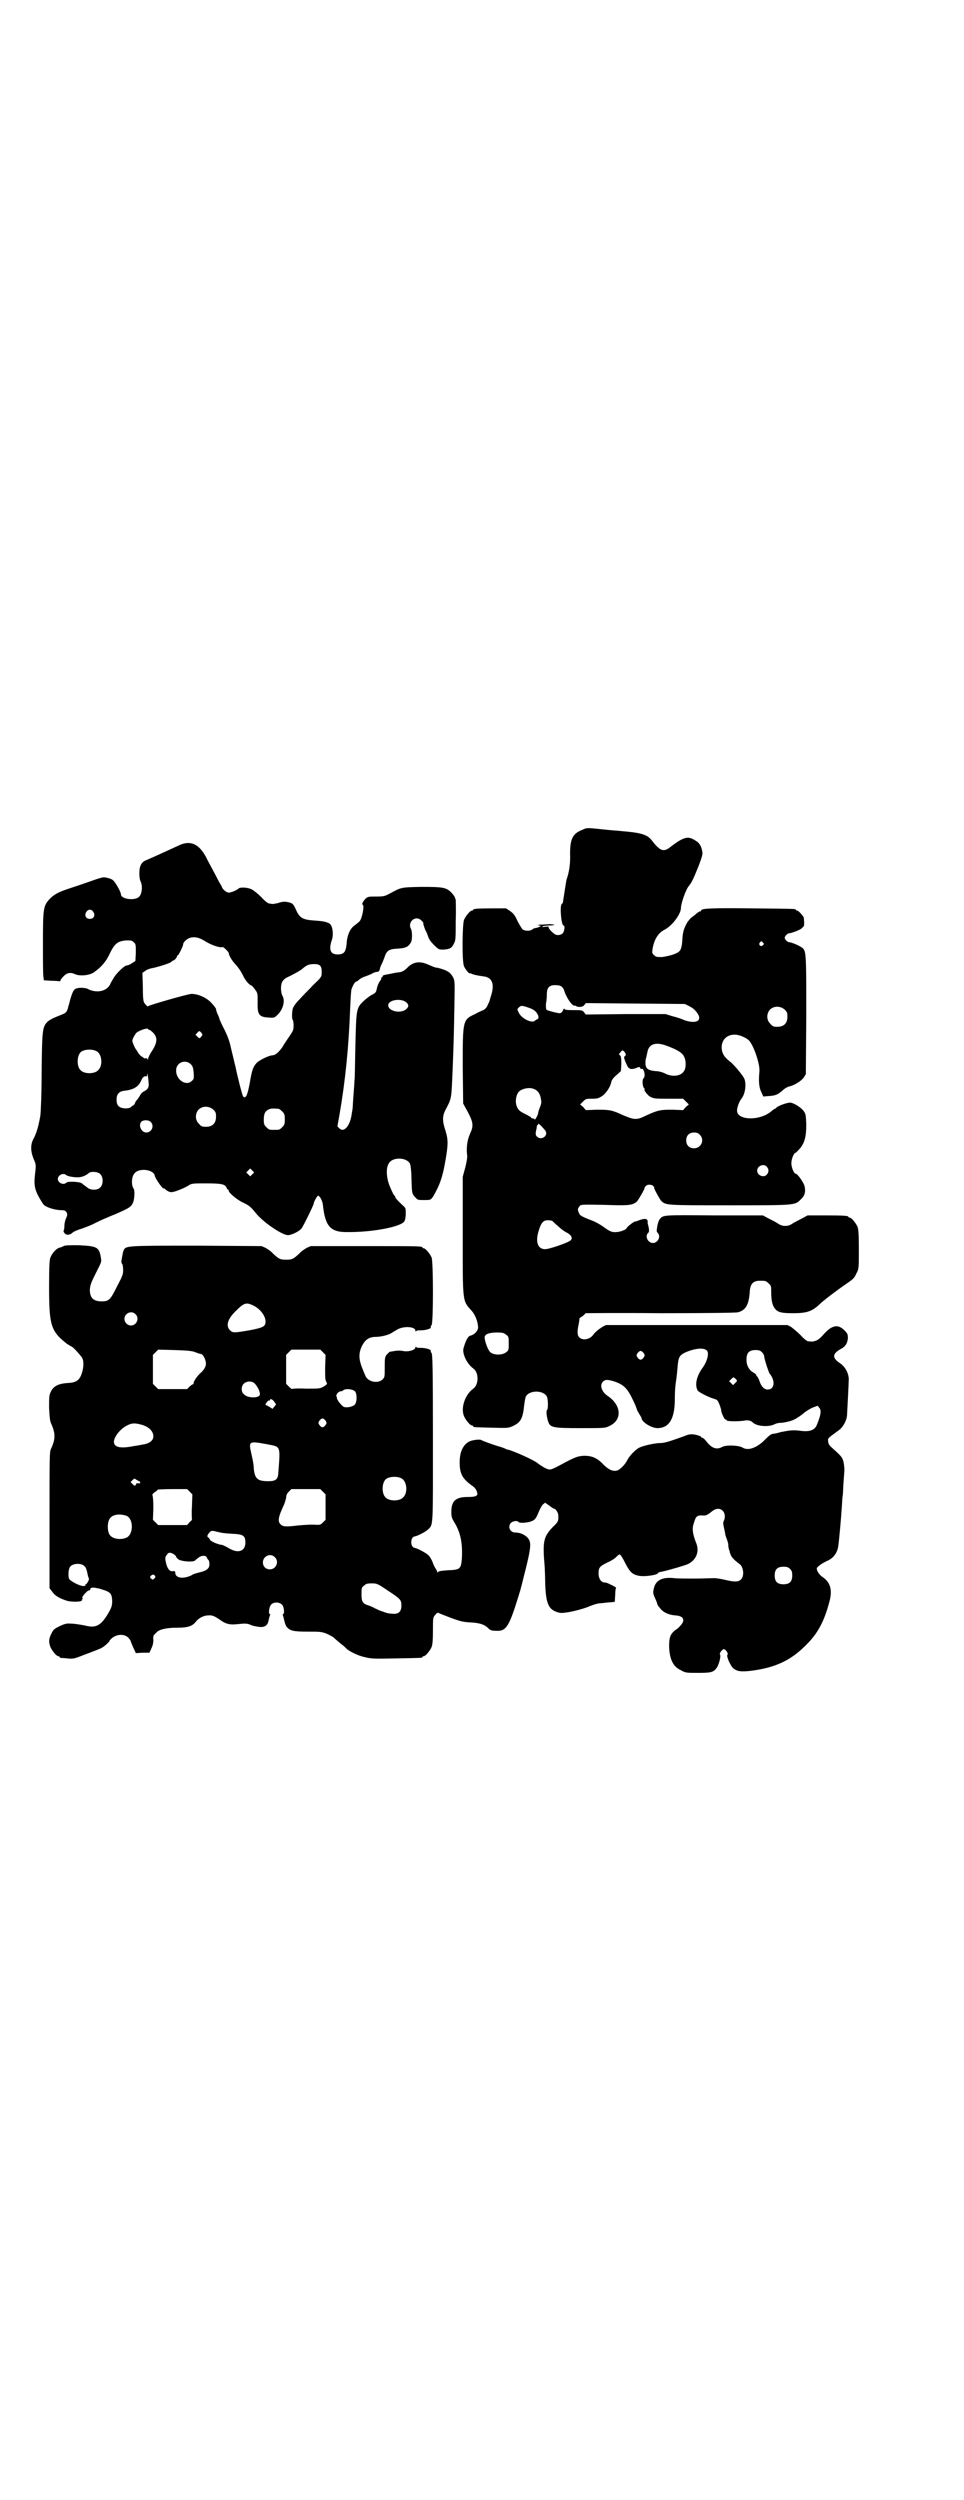 <?xml version="1.0" standalone="no"?>
<!DOCTYPE svg PUBLIC "-//W3C//DTD SVG 20010904//EN"
 "http://www.w3.org/TR/2001/REC-SVG-20010904/DTD/svg10.dtd">
<svg version="1.0" xmlns="http://www.w3.org/2000/svg"
 width="1100pt" height="2850pt" viewBox="0 0 1100 2850"
 preserveAspectRatio="xMidYMid meet">
<g transform="translate(0,2850) scale(0.5,-0.5)"
fill="#000000" stroke="none">
<path d="M1329 3808 c-22 -8 -28 -21 -28 -54 1 -22 -2 -43 -8 -59 -1 -4 -7
-43 -8 -50 0 -2 -1 -5 -3 -6 -5 -4 -1 -49 4 -49 4 0 2 -14 -2 -18 -5 -5 -15
-5 -19 -1 -7 5 -13 12 -13 15 0 2 -2 2 -8 1 -6 -1 -8 0 -6 1 2 1 9 2 16 2 7 0
12 1 11 2 -2 0 -6 1 -10 1 -5 0 -13 -1 -19 -1 -8 0 -10 -1 -6 -2 l5 -1 -6 -3
c-3 -1 -6 -2 -8 -2 -1 0 -4 -1 -6 -3 -5 -4 -17 -4 -22 0 -2 1 -7 10 -12 19 -6
14 -10 18 -17 23 l-9 6 -32 0 c-33 0 -43 -1 -43 -3 0 -1 -1 -2 -3 -2 -4 0 -14
-12 -18 -21 -4 -10 -5 -96 0 -106 2 -6 13 -19 13 -16 0 1 2 0 4 -1 4 -2 12 -4
27 -6 20 -2 26 -17 18 -43 -2 -6 -3 -10 -3 -10 0 0 -1 -5 -4 -10 -3 -8 -6 -11
-11 -14 -3 -1 -12 -5 -19 -9 -28 -13 -28 -14 -28 -119 l1 -85 11 -20 c12 -23
13 -31 5 -48 -7 -16 -9 -32 -7 -50 1 -3 -1 -15 -4 -27 l-6 -22 0 -133 c0 -154
-1 -149 20 -172 8 -9 14 -23 15 -37 1 -8 -8 -18 -17 -20 -6 -1 -11 -11 -16
-28 -4 -12 7 -36 22 -47 13 -9 13 -37 0 -46 -19 -14 -29 -44 -21 -63 4 -9 14
-21 18 -21 2 0 3 -1 3 -2 0 -2 1 -2 42 -3 37 -1 38 -1 49 4 17 8 22 17 25 45
1 10 3 20 4 22 8 15 40 15 48 0 3 -6 3 -27 1 -30 -3 -2 -2 -12 1 -24 5 -17 8
-18 76 -18 54 0 55 0 65 5 30 14 27 48 -5 69 -13 9 -18 24 -10 32 5 5 10 5 24
1 22 -7 31 -15 43 -40 8 -16 9 -20 11 -26 0 -1 3 -5 5 -9 3 -5 5 -8 5 -9 0 -9
23 -23 36 -23 27 0 40 21 40 66 0 14 1 30 2 36 1 6 3 21 4 34 2 26 4 30 19 37
21 9 41 11 48 4 6 -6 1 -25 -10 -40 -13 -18 -18 -38 -11 -51 2 -4 26 -16 37
-19 3 -1 7 -2 8 -4 3 -2 9 -20 9 -23 -1 -2 7 -20 9 -20 2 0 3 -1 3 -2 1 -3 26
-3 40 -1 10 2 16 0 21 -5 9 -8 36 -10 49 -3 4 2 9 3 13 3 3 0 10 1 14 2 4 1 9
2 11 3 7 2 17 8 28 17 6 5 16 11 21 13 l11 4 4 -5 c5 -6 3 -17 -6 -39 -5 -12
-17 -16 -38 -13 -16 2 -24 1 -44 -3 -7 -2 -15 -4 -18 -4 -5 -1 -7 -2 -23 -18
-17 -15 -35 -21 -47 -13 -9 5 -38 6 -46 1 -13 -7 -24 -3 -37 14 -3 4 -7 7 -8
7 -2 0 -3 1 -3 2 0 2 -14 6 -22 6 -3 0 -9 -1 -13 -3 -36 -13 -48 -17 -58 -17
-12 0 -40 -6 -49 -11 -9 -5 -21 -18 -26 -27 -5 -11 -18 -24 -25 -25 -9 -2 -19
3 -30 14 -14 15 -26 20 -44 20 -15 -1 -19 -2 -56 -22 -23 -12 -22 -11 -35 -5
-6 4 -13 8 -15 10 -8 7 -55 28 -68 31 -1 0 -3 1 -4 1 -1 1 -6 3 -12 5 -15 4
-42 14 -45 16 -3 2 -21 0 -28 -4 -13 -7 -21 -23 -21 -47 0 -26 6 -37 28 -53 5
-3 10 -9 11 -13 4 -10 0 -13 -21 -13 -27 0 -37 -9 -37 -34 0 -11 1 -14 7 -24
14 -23 19 -47 17 -83 -2 -23 -4 -25 -31 -26 -15 -1 -22 -2 -23 -4 -2 -2 -2 -2
-2 0 0 1 -2 5 -4 8 -2 3 -5 9 -7 15 -2 5 -6 12 -9 15 -5 5 -25 16 -32 17 -10
2 -10 24 0 26 7 1 26 11 31 16 12 12 11 3 11 209 0 160 -1 190 -3 193 -2 2 -2
4 -2 5 2 3 -12 7 -22 7 -5 0 -11 0 -11 2 -1 1 -2 1 -2 -1 0 -6 -17 -11 -29 -8
-6 1 -12 1 -18 0 -6 -1 -11 -2 -12 -2 -1 -1 -4 -4 -7 -7 -4 -6 -4 -9 -4 -29 0
-21 0 -22 -5 -27 -10 -10 -33 -6 -39 8 -1 3 -4 9 -5 12 -9 21 -11 34 -6 49 7
19 17 28 34 28 12 0 28 4 35 8 3 2 10 6 15 9 14 8 41 7 41 -3 0 -2 1 -2 2 -1
0 2 6 2 11 2 10 0 24 4 22 7 0 1 0 3 2 5 4 6 4 143 0 154 -4 9 -14 21 -18 21
-2 0 -3 1 -3 2 0 3 -13 3 -133 3 l-122 0 -9 -4 c-5 -3 -13 -8 -17 -13 -14 -13
-17 -14 -30 -14 -13 0 -16 1 -30 14 -4 5 -12 10 -17 13 l-9 4 -148 1 c-162 0
-162 0 -167 -11 -2 -5 -2 -8 -5 -24 0 -2 0 -5 2 -7 1 -1 2 -7 2 -14 0 -10 -2
-14 -14 -37 -15 -30 -18 -34 -35 -34 -19 0 -27 8 -27 27 1 10 2 14 13 36 14
28 14 26 12 38 -4 23 -9 25 -51 27 -23 0 -30 0 -34 -2 -4 -2 -6 -3 -7 -3 -8
-1 -18 -11 -23 -23 -2 -6 -3 -17 -3 -67 0 -88 4 -101 41 -130 5 -3 10 -6 10
-6 3 0 19 -18 24 -25 5 -8 4 -24 -1 -38 -5 -14 -13 -19 -29 -20 -23 -1 -35 -7
-41 -20 -4 -8 -4 -12 -4 -37 1 -20 2 -29 4 -34 11 -24 11 -37 0 -60 -3 -6 -3
-22 -3 -162 l0 -155 7 -9 c6 -9 18 -15 34 -20 13 -3 35 -2 33 2 -1 1 0 2 1 2
2 0 2 0 0 2 -3 2 11 18 15 18 2 0 3 1 3 3 0 3 5 4 11 3 5 -1 10 -2 11 -2 0 0
1 -1 2 -1 21 -6 25 -9 26 -26 0 -10 -1 -14 -5 -22 -19 -35 -31 -42 -57 -35 -5
1 -17 3 -26 4 -17 1 -17 1 -31 -5 -14 -7 -15 -8 -20 -18 -6 -12 -6 -19 -2 -30
4 -9 14 -21 18 -21 2 0 3 -1 3 -2 0 -1 1 -1 3 -2 1 0 7 0 14 -1 9 -1 14 -1 23
2 26 10 51 19 56 22 6 3 18 14 18 16 0 1 1 2 3 4 11 11 29 13 39 4 3 -3 6 -7
6 -8 0 -1 3 -8 6 -15 l6 -13 16 1 15 0 5 11 c3 6 4 13 4 18 -1 5 0 9 1 11 1 1
4 4 6 6 6 7 22 11 48 11 25 0 35 4 43 15 6 7 17 13 27 13 10 1 15 -2 27 -10
12 -9 22 -12 39 -10 19 2 23 2 32 -2 4 -2 11 -3 17 -4 14 -2 21 3 23 15 1 4 2
9 3 11 1 2 1 3 0 3 -4 0 -2 17 3 22 6 6 19 6 25 -1 4 -4 6 -21 2 -21 -1 0 -1
-2 0 -4 1 -3 2 -8 3 -12 1 -4 3 -10 5 -13 8 -9 15 -11 48 -11 28 0 32 0 44 -5
7 -3 14 -7 16 -9 2 -2 8 -7 15 -13 7 -5 12 -10 13 -11 5 -6 27 -17 42 -20 16
-4 22 -4 72 -3 58 1 60 1 60 3 0 1 1 2 3 2 4 0 14 12 18 21 2 6 3 15 3 37 0
29 0 30 5 36 4 5 6 6 9 4 2 -1 15 -6 28 -11 22 -8 27 -9 44 -10 21 -1 32 -5
40 -13 5 -5 8 -6 18 -6 23 -2 30 10 51 78 3 10 6 19 6 21 1 2 5 20 10 39 9 36
13 56 10 65 -2 11 -18 21 -33 21 -12 0 -18 13 -10 22 4 4 15 6 17 2 2 -3 19
-2 28 1 9 3 12 6 18 21 3 7 7 15 10 18 l5 4 10 -7 c5 -4 10 -7 11 -7 3 0 9 -9
9 -14 1 -13 0 -16 -12 -27 -22 -23 -24 -33 -19 -91 0 -4 1 -17 1 -29 1 -56 7
-70 33 -76 10 -2 42 5 64 13 14 6 24 9 33 9 7 1 17 2 21 2 l8 1 1 16 c0 8 1
15 2 16 1 0 -2 2 -6 4 -5 3 -11 5 -12 6 -2 1 -6 2 -8 2 -8 0 -14 9 -14 20 0
14 2 17 21 26 9 4 18 10 20 13 3 3 6 5 7 5 2 0 7 -8 12 -18 10 -20 16 -27 29
-30 13 -4 47 1 47 6 0 1 4 2 10 3 21 5 51 14 58 17 20 10 27 30 18 50 -7 18
-9 31 -5 42 5 17 7 19 19 19 8 -1 11 0 20 7 7 6 12 8 17 8 12 0 19 -14 13 -27
-2 -4 -2 -7 0 -15 1 -5 3 -13 3 -16 1 -4 3 -9 4 -12 1 -3 3 -8 3 -12 0 -4 1
-9 2 -12 1 -2 2 -4 1 -4 0 0 1 -3 3 -8 3 -6 9 -12 20 -20 9 -7 11 -27 3 -35
-6 -6 -15 -6 -36 -1 -8 2 -20 4 -25 4 -6 0 -26 -1 -44 -1 -18 0 -40 0 -48 1
-27 3 -42 -5 -46 -24 -2 -9 -2 -11 3 -22 3 -6 5 -12 5 -13 0 -1 2 -5 6 -9 6
-9 19 -16 36 -17 10 -1 13 -3 16 -6 2 -5 2 -6 -1 -12 -2 -3 -7 -9 -11 -12 -16
-11 -19 -18 -19 -41 1 -29 9 -46 27 -54 10 -6 13 -6 38 -6 31 0 36 1 44 12 5
8 10 27 7 30 -2 2 5 12 9 12 4 0 11 -10 8 -13 -3 -3 8 -27 14 -31 9 -7 18 -8
42 -5 53 7 88 23 122 57 28 27 43 55 55 101 7 26 2 43 -15 55 -8 5 -14 14 -14
20 0 3 10 11 23 17 15 6 24 19 26 34 2 13 7 69 8 88 1 10 1 22 2 26 1 4 1 18
2 31 1 13 2 26 2 30 0 4 -1 12 -2 17 -3 11 -5 13 -26 32 -7 6 -9 10 -9 15 -1
7 -2 6 24 25 10 7 18 22 19 34 1 16 4 76 4 84 -1 13 -8 27 -20 35 -18 12 -18
21 1 32 12 6 16 14 17 25 0 9 -1 11 -8 18 -15 15 -29 12 -49 -11 -7 -8 -13
-12 -17 -13 -6 -2 -8 -2 -17 -1 -2 0 -10 6 -17 14 -8 8 -18 16 -22 19 l-8 4
-207 0 -207 0 -8 -4 c-8 -5 -17 -12 -21 -18 -8 -11 -24 -14 -32 -6 -5 5 -5 14
-1 32 1 6 2 11 1 11 0 0 2 2 7 5 4 3 7 6 7 7 0 0 77 1 170 0 114 0 173 1 178
2 18 5 25 17 27 47 1 18 8 25 23 25 13 0 14 0 20 -6 6 -5 6 -7 6 -20 0 -17 2
-29 8 -37 7 -9 15 -11 42 -11 31 0 43 4 60 20 9 9 41 33 60 46 16 11 20 14 24
24 6 11 6 11 6 55 0 36 -1 46 -3 52 -4 9 -14 21 -18 21 -2 0 -3 1 -3 2 0 2
-10 3 -52 3 l-41 0 -11 -6 c-6 -3 -15 -8 -21 -11 -7 -5 -12 -7 -19 -7 -7 0
-12 2 -19 7 -5 3 -15 8 -21 11 l-11 6 -111 0 c-117 1 -116 1 -124 -8 -2 -2 -4
-8 -5 -12 -1 -4 -2 -10 -2 -13 -1 -2 0 -5 2 -7 8 -8 0 -23 -11 -23 -11 0 -19
15 -11 23 3 2 3 8 -1 22 0 0 0 2 0 4 0 7 -7 8 -22 2 -2 -1 -5 -2 -7 -2 -4 -1
-19 -13 -19 -15 0 -3 -15 -9 -23 -9 -10 -1 -15 1 -30 12 -7 5 -19 12 -28 15
-23 9 -26 11 -28 17 -3 7 -3 9 1 14 3 5 3 5 57 4 57 -2 63 -1 74 7 4 4 20 32
18 32 -1 0 1 2 3 4 1 2 5 3 8 3 3 0 7 -1 9 -3 1 -2 3 -4 2 -4 -2 0 13 -27 16
-30 11 -10 10 -10 155 -10 152 0 150 0 163 13 10 9 12 18 9 31 -2 8 -16 28
-20 28 -4 0 -10 14 -10 24 0 10 6 24 10 24 1 0 5 5 10 10 11 14 14 28 14 55
-1 21 -1 23 -6 30 -5 7 -21 18 -30 19 -5 1 -26 -6 -32 -11 -1 -2 -3 -3 -4 -3
0 0 -4 -2 -7 -5 -26 -23 -79 -22 -79 1 0 7 5 21 10 27 9 11 12 35 6 47 -5 9
-22 29 -30 36 -14 11 -17 16 -20 25 -5 22 8 39 30 38 10 0 27 -8 32 -14 11
-13 25 -55 23 -71 -2 -20 -1 -35 4 -45 l5 -11 11 1 c17 1 21 3 32 12 5 5 12 9
16 10 11 2 27 12 33 20 l5 8 1 135 c0 150 0 147 -12 155 -8 5 -23 11 -28 11
-2 0 -5 3 -7 5 -3 5 -3 5 0 10 2 2 5 5 7 5 5 0 24 7 29 11 2 2 4 4 5 5 2 1 1
17 0 21 -4 6 -12 15 -15 15 -2 0 -3 1 -3 2 0 2 -2 2 -100 3 -93 1 -116 0 -116
-5 0 -1 -1 -2 -3 -2 -1 0 -6 -3 -10 -7 -5 -4 -9 -7 -9 -7 -1 0 -5 -5 -9 -10
-8 -14 -11 -22 -12 -43 -1 -14 -3 -21 -8 -25 -6 -5 -23 -10 -38 -12 -12 0 -14
0 -18 4 -5 4 -5 6 -4 13 3 22 13 38 27 45 18 9 38 36 38 50 0 10 11 42 18 50
7 9 10 15 22 45 7 18 10 28 9 32 -3 17 -8 23 -22 30 -13 7 -25 2 -51 -18 -15
-12 -23 -10 -41 13 -11 15 -23 19 -69 23 -7 1 -27 2 -44 4 -37 4 -37 4 -47 -1z
m412 -257 c3 -3 3 -3 0 -6 -4 -5 -11 1 -7 6 4 4 4 4 7 0z m-460 -100 c3 -2 6
-6 7 -11 6 -17 18 -34 24 -33 0 1 2 0 3 -1 5 -3 15 -2 18 2 l4 5 113 -1 113
-1 10 -5 c10 -5 16 -11 21 -20 7 -15 -8 -20 -32 -12 -6 3 -18 7 -27 9 l-16 5
-91 0 -91 -1 -4 5 c-4 5 -6 5 -25 5 -16 0 -20 1 -20 3 0 2 -2 0 -3 -3 -2 -5
-5 -7 -8 -7 -5 0 -28 6 -30 8 -1 1 -2 13 0 19 0 2 1 9 1 16 0 15 5 21 19 21 6
0 12 -1 14 -3z m-73 -49 c9 -3 16 -8 19 -15 3 -4 2 -11 -1 -11 -1 0 -3 -1 -5
-3 -7 -7 -31 5 -37 18 -4 8 -4 8 0 12 5 5 7 5 24 -1z m583 -4 c5 -5 6 -7 6
-16 0 -15 -8 -23 -23 -23 -9 0 -11 1 -16 7 -9 8 -9 23 -1 32 9 9 24 9 34 0z
m-265 -84 c21 -8 32 -15 35 -23 5 -8 5 -26 0 -33 -7 -12 -28 -14 -44 -5 -7 3
-14 5 -22 5 -17 2 -22 6 -22 19 0 6 1 11 2 12 0 2 1 6 2 10 3 22 20 27 49 15z
m-98 -18 c0 -2 -1 -4 -2 -4 -3 -1 -2 -6 5 -21 4 -9 10 -10 21 -6 7 3 8 3 9 0
1 -2 2 -3 3 -2 5 3 10 -16 5 -21 -4 -3 -3 -19 1 -23 2 -2 2 -3 1 -3 -3 0 7
-13 12 -16 9 -5 12 -5 45 -5 l31 0 6 -6 7 -7 -7 -6 -6 -7 -25 1 c-27 0 -33 -1
-61 -14 -20 -10 -26 -9 -50 1 -26 12 -31 13 -60 13 l-26 -1 -6 7 -7 6 7 7 c6
6 7 6 20 6 12 0 15 1 23 6 9 6 19 21 21 32 1 5 5 10 12 16 l10 9 1 17 c0 13
-1 17 -3 19 -3 2 -3 3 1 7 4 5 5 5 8 2 2 -2 4 -5 4 -7z m-209 -79 c8 -3 13
-10 15 -20 2 -10 2 -12 -2 -22 -2 -5 -4 -11 -4 -13 0 -4 -8 -18 -8 -14 0 1 -2
2 -4 2 -2 0 -4 1 -4 2 0 1 -3 3 -17 10 -10 5 -14 9 -17 20 -2 9 0 22 6 29 7 7
24 11 35 6z m25 -94 c9 -11 -8 -25 -19 -14 -2 2 -3 5 -2 11 1 4 2 9 2 11 0 3
1 4 2 4 0 -1 1 0 1 2 0 3 5 -1 16 -14z m353 -10 c12 -12 3 -31 -13 -31 -11 0
-18 7 -18 18 0 11 7 18 18 18 6 0 9 -1 13 -5z m153 -73 c5 -6 5 -12 0 -18 -7
-8 -22 -2 -22 9 0 11 15 17 22 9z m-489 -124 c2 -2 7 -7 12 -11 5 -5 13 -11
18 -14 13 -6 17 -14 11 -19 -5 -5 -48 -20 -58 -20 -17 0 -23 17 -14 44 5 16
10 22 20 22 5 0 10 -1 11 -2z m-686 -191 c17 -7 31 -24 31 -38 0 -11 -5 -14
-37 -20 -35 -6 -38 -6 -44 0 -10 10 -6 25 12 43 19 19 24 21 38 15z m-266 -21
c10 -9 3 -26 -10 -26 -8 0 -15 7 -15 15 0 13 16 20 25 11z m846 -47 c6 -4 6
-6 6 -20 0 -14 0 -16 -6 -20 -8 -7 -28 -7 -36 0 -5 4 -13 25 -13 34 0 7 10 11
28 11 14 0 16 -1 21 -5z m-709 -40 c5 -2 11 -4 13 -4 5 -1 11 -14 11 -22 0 -6
-4 -14 -12 -21 -8 -7 -16 -19 -16 -23 0 -2 -1 -3 -2 -3 0 0 -4 -2 -7 -5 l-6
-6 -33 0 -33 0 -6 6 -6 6 0 33 0 33 6 6 6 6 38 -1 c29 -1 40 -2 47 -5z m291 0
l6 -6 -1 -29 c0 -22 0 -29 3 -33 2 -4 2 -5 -6 -10 -9 -5 -9 -5 -41 -5 -18 1
-32 0 -32 -1 0 0 -3 2 -6 5 l-7 7 0 33 0 33 6 6 6 6 33 0 33 0 6 -6z m1002 0
c3 -3 5 -7 5 -9 0 -6 10 -36 12 -39 14 -17 12 -37 -4 -37 -8 0 -15 7 -19 20
-2 6 -5 10 -5 10 -1 0 -2 1 -2 3 0 1 -3 4 -7 6 -8 4 -14 14 -15 23 -2 20 4 28
20 28 8 0 11 -1 15 -5z m-270 -2 c3 -5 3 -5 0 -10 -2 -3 -5 -5 -7 -5 -2 0 -5
2 -7 5 -3 5 -3 5 0 10 2 3 5 5 7 5 2 0 5 -2 7 -5z m210 -59 c4 -4 4 -4 -1 -9
l-5 -5 -4 4 -5 5 4 4 c6 6 6 6 11 1z m-1097 -11 c7 -8 12 -19 11 -25 -2 -8
-28 -8 -36 1 -7 5 -7 18 -1 24 7 7 20 7 26 0z m228 -17 c5 -5 5 -24 0 -30 -3
-4 -15 -8 -24 -6 -4 0 -17 16 -17 20 0 0 0 2 -1 4 -2 4 4 12 10 12 2 0 4 1 5
2 5 5 22 3 27 -2z m-184 -24 l4 -6 -4 -5 -4 -5 -8 5 c-4 2 -7 4 -8 4 -1 2 6
11 8 10 1 -1 2 0 2 1 0 4 6 2 10 -4z m117 -43 c3 -5 3 -5 0 -10 -2 -3 -5 -5
-7 -5 -2 0 -5 2 -7 5 -3 5 -3 5 0 10 2 3 5 5 7 5 2 0 5 -2 7 -5z m-425 -8 c20
-4 32 -15 32 -28 0 -9 -9 -16 -22 -18 -5 -1 -15 -3 -23 -4 -30 -6 -45 -3 -45
10 0 11 15 30 30 37 9 5 16 6 28 3z m293 -46 c30 -6 29 -2 24 -67 -1 -13 -6
-17 -23 -17 -25 0 -31 6 -33 31 0 8 -3 21 -5 30 -7 31 -7 31 37 23z m306 -78
c12 -7 14 -33 3 -43 -8 -9 -32 -9 -40 0 -9 8 -9 32 0 41 7 7 27 8 37 2z m-600
-6 c4 -1 4 -5 0 -5 -2 0 -4 0 -4 1 -1 0 -2 -2 -3 -4 -2 -3 -3 -3 -7 1 l-5 5 4
4 c4 4 5 5 8 2 2 -1 5 -3 7 -4z m116 -24 l6 -6 -1 -29 c-1 -15 0 -28 0 -28 1
0 -1 -3 -5 -6 l-6 -7 -33 0 -33 0 -6 6 -6 6 1 27 c0 15 -1 27 -2 29 -1 1 0 3
5 7 4 2 7 5 7 6 0 0 15 1 33 1 l34 0 6 -6z m304 0 l6 -6 0 -29 0 -29 -6 -6
c-6 -6 -6 -6 -23 -5 -9 0 -25 -1 -35 -2 -24 -3 -33 -3 -38 2 -8 7 -6 17 6 43
3 6 5 14 6 18 0 6 2 10 6 14 l6 6 33 0 33 0 6 -6z m-448 -55 c16 -7 16 -43 -1
-50 -15 -6 -34 -2 -39 9 -4 8 -4 24 0 32 5 12 23 15 40 9z m205 -36 c12 -3 19
-4 38 -5 24 -1 28 -5 28 -20 0 -20 -17 -26 -39 -12 -7 4 -14 7 -15 7 -7 0 -26
8 -27 12 -1 2 -2 4 -4 5 -3 1 -2 6 3 11 3 4 6 5 16 2z m-98 -51 c3 -2 6 -5 6
-6 0 -1 2 -4 5 -6 6 -5 33 -7 38 -3 2 2 4 4 6 5 7 7 19 8 21 2 1 -3 3 -5 4 -6
1 -1 2 -5 2 -9 0 -10 -6 -15 -23 -19 -8 -2 -15 -4 -17 -6 -2 -1 -8 -4 -14 -5
-13 -3 -24 1 -24 10 0 4 -1 4 -5 4 -7 -2 -13 5 -16 18 -2 8 -2 12 -1 15 6 10
8 11 18 6z m231 -7 c11 -10 3 -28 -11 -28 -9 0 -16 6 -16 16 0 14 17 22 27 12z
m-434 -21 c3 -2 5 -8 8 -23 1 -3 2 -5 2 -6 1 -1 -5 -12 -7 -12 -1 0 -2 -1 -1
-2 1 -1 -1 -2 -5 -2 -8 0 -29 11 -32 16 -3 6 -2 23 2 28 6 8 26 9 33 1z m1610
-6 c4 -4 5 -7 5 -15 0 -14 -6 -20 -20 -20 -14 0 -20 6 -20 20 0 14 6 20 20 20
8 0 11 -1 15 -5z m-1449 -16 c1 -2 1 -3 -2 -6 -3 -3 -4 -3 -7 0 -3 2 -3 3 -1
6 4 4 7 4 10 0z m532 -34 c29 -19 30 -21 30 -34 0 -14 -7 -20 -22 -18 -6 0
-14 2 -18 4 -4 1 -8 3 -9 3 -1 0 -6 3 -11 5 -5 3 -12 6 -16 7 -12 4 -15 8 -15
25 0 14 0 16 6 20 4 4 7 5 17 5 12 0 13 0 38 -17z"/>
<path d="M407 3772 c-13 -6 -61 -28 -73 -33 -11 -4 -16 -13 -16 -30 0 -8 1
-15 3 -19 5 -10 3 -29 -4 -35 -10 -9 -41 -5 -41 6 0 5 -12 27 -18 32 -3 3 -10
5 -15 6 -9 2 -10 1 -56 -15 -9 -3 -24 -8 -33 -11 -21 -7 -32 -13 -42 -24 -13
-15 -14 -21 -14 -98 0 -37 0 -72 1 -77 l1 -9 16 -1 c9 0 18 -1 19 -1 2 -1 3 0
3 2 0 1 3 5 7 9 7 8 16 10 26 5 11 -5 33 -3 43 4 16 11 28 24 37 44 11 22 17
27 37 29 11 0 13 0 17 -4 5 -4 5 -6 5 -24 l-1 -19 -8 -5 c-4 -3 -9 -5 -11 -5
-5 1 -26 -19 -32 -31 -3 -5 -6 -10 -7 -13 -9 -16 -32 -20 -52 -9 -2 1 -9 2
-15 2 -14 -1 -16 -3 -22 -21 -4 -13 -3 -13 -6 -21 -2 -11 -5 -15 -12 -18 -23
-9 -29 -12 -35 -17 -12 -12 -13 -16 -14 -116 0 -49 -2 -94 -3 -99 -1 -5 -2
-12 -3 -15 -2 -11 -7 -28 -13 -38 -7 -14 -6 -29 1 -46 5 -11 5 -13 4 -25 -4
-30 -3 -40 6 -58 5 -9 11 -19 13 -21 7 -6 23 -11 37 -12 11 0 12 -1 15 -5 2
-5 2 -6 -1 -13 -2 -4 -4 -12 -4 -17 0 -6 -1 -11 -2 -12 0 -1 0 -3 2 -5 4 -6
13 -5 19 1 2 2 9 5 15 7 7 2 20 7 29 11 22 11 29 14 56 25 27 12 33 15 37 24
4 7 5 29 2 33 -6 8 -5 29 3 36 11 12 43 7 45 -6 1 -7 21 -35 21 -29 0 0 2 -1
5 -4 4 -3 8 -5 12 -5 7 0 27 8 39 15 7 5 10 5 41 5 35 0 43 -2 46 -10 1 -2 2
-4 3 -4 1 0 2 -1 2 -3 0 -4 17 -19 31 -26 15 -7 19 -10 31 -25 17 -21 60 -50
73 -50 8 0 25 8 31 15 4 5 28 54 28 57 0 4 8 18 10 18 5 -2 10 -12 11 -22 5
-47 17 -61 53 -61 58 -1 127 12 133 25 2 3 3 11 3 17 0 12 0 13 -7 19 -12 11
-17 17 -17 19 0 2 -1 3 -2 3 -1 1 -5 8 -9 18 -9 19 -11 44 -4 55 8 16 42 15
49 -1 1 -3 3 -17 3 -33 1 -33 1 -34 8 -42 6 -7 7 -7 20 -7 16 0 16 0 22 9 14
24 21 43 27 78 7 39 7 50 1 70 -8 24 -8 35 1 51 13 25 12 22 15 90 2 49 3 83
4 144 1 57 1 57 -3 66 -3 5 -7 10 -9 11 -2 1 -4 3 -5 3 -2 2 -20 8 -25 8 -2 0
-9 3 -16 6 -19 9 -34 8 -47 -4 -10 -10 -14 -12 -23 -13 -4 0 -12 -2 -17 -3 -5
-1 -12 -2 -15 -3 -3 -1 -5 -2 -4 -3 1 -1 0 -2 -1 -2 -2 0 -2 -1 -2 -1 1 -1 0
-4 -3 -8 -3 -4 -6 -11 -7 -17 -2 -9 -3 -10 -13 -15 -5 -3 -14 -10 -19 -15 -15
-15 -15 -19 -17 -102 -1 -39 -1 -74 -2 -77 0 -3 -1 -17 -2 -30 -1 -13 -2 -27
-2 -30 0 -3 -1 -10 -2 -14 -3 -29 -18 -47 -29 -35 l-4 4 5 28 c13 75 21 154
24 239 1 21 2 41 3 45 3 9 8 18 11 18 1 0 4 2 6 4 2 2 8 6 15 8 6 2 12 5 15 6
2 2 6 3 9 4 6 0 8 2 9 7 0 2 2 7 4 11 2 4 5 11 7 17 4 13 10 17 26 18 22 1 28
4 34 15 3 5 3 24 0 30 -9 16 11 33 24 19 3 -3 5 -5 4 -6 -1 0 4 -15 6 -18 1
-1 3 -6 5 -12 2 -7 7 -13 14 -20 10 -10 11 -10 21 -10 14 1 19 3 24 14 4 7 4
12 4 52 1 24 0 46 0 48 -1 2 -2 5 -2 5 0 1 -3 6 -7 10 -12 13 -20 14 -70 14
-48 -1 -45 -1 -73 -16 -10 -5 -12 -6 -29 -6 -18 0 -19 0 -25 -5 -6 -7 -9 -12
-6 -14 4 -2 -2 -33 -8 -38 -2 -2 -7 -6 -11 -9 -10 -7 -17 -22 -18 -42 -2 -19
-6 -24 -21 -24 -16 0 -20 11 -13 32 4 10 3 28 -2 35 -3 6 -16 9 -34 10 -30 2
-37 5 -46 26 -5 11 -7 13 -13 15 -10 3 -17 3 -28 -1 -5 -1 -10 -2 -12 -2 -2 0
-5 1 -7 1 -3 0 -10 5 -18 14 -8 8 -18 16 -22 18 -9 5 -27 6 -31 2 -4 -4 -19
-10 -23 -9 -5 1 -11 6 -14 11 0 2 -4 8 -8 15 -10 20 -23 43 -30 57 -16 29 -36
37 -62 24z m-194 -151 c5 -8 1 -16 -8 -16 -9 0 -13 8 -8 16 2 3 5 5 8 5 3 0 6
-2 8 -5z m257 -68 c13 -8 34 -15 38 -12 1 1 14 -11 14 -14 0 -4 7 -17 14 -24
9 -10 15 -19 20 -30 5 -9 12 -18 18 -20 2 -1 5 -5 8 -9 6 -8 6 -9 6 -28 -1
-30 3 -35 27 -36 10 -1 12 0 18 6 13 12 18 32 12 43 -5 8 -5 27 0 34 2 3 6 7
11 9 13 6 31 16 35 20 9 8 15 10 26 10 15 0 18 -5 17 -24 0 -3 -3 -8 -7 -12
-4 -4 -13 -12 -19 -19 -6 -6 -17 -17 -24 -25 -9 -9 -14 -16 -16 -22 -2 -9 -2
-24 0 -25 1 -1 2 -6 2 -13 0 -10 -1 -12 -9 -24 -5 -7 -13 -19 -17 -26 -8 -11
-16 -18 -22 -18 -8 0 -30 -11 -36 -17 -9 -10 -11 -17 -16 -46 -5 -27 -9 -37
-15 -31 -2 2 -13 45 -18 70 -1 3 -2 8 -3 12 -1 4 -4 17 -7 29 -3 15 -8 28 -15
42 -6 11 -10 21 -11 23 0 2 -2 7 -4 11 -2 4 -4 10 -4 13 -1 2 -6 9 -12 15 -11
11 -29 19 -44 19 -8 0 -98 -26 -99 -28 0 -2 -4 1 -9 8 -2 4 -3 11 -3 36 l-1
32 6 4 c3 3 11 6 18 7 17 4 39 11 42 14 2 2 3 3 4 3 3 0 9 7 9 10 0 1 1 2 2 2
2 1 12 21 12 25 0 5 9 13 16 15 12 3 22 0 36 -9z m458 -139 c5 -5 5 -9 0 -14
-12 -12 -42 -6 -42 8 0 13 31 17 42 6z m-587 -62 c1 0 5 -3 9 -7 10 -11 9 -22
-3 -41 -5 -7 -9 -16 -9 -18 0 -4 -1 -4 -1 -1 -1 2 -3 3 -5 2 -2 0 -4 0 -4 1 0
0 -2 2 -4 3 -3 1 -6 5 -9 9 -2 4 -4 7 -5 8 -2 2 -8 16 -8 19 0 4 6 15 10 19 7
5 24 11 26 8 0 -1 1 -2 3 -2z m121 -11 c0 -1 -2 -3 -3 -5 -4 -4 -4 -4 -8 0
l-5 5 4 4 c4 5 5 5 8 2 2 -2 4 -5 4 -6z m-241 -38 c12 -7 14 -33 3 -43 -8 -9
-32 -9 -40 0 -9 8 -9 32 0 41 7 7 27 8 37 2z m215 -30 c4 -4 5 -8 6 -19 1 -14
0 -15 -5 -19 -13 -12 -36 4 -35 25 0 18 22 26 34 13z m-97 -50 c-1 -4 -3 -7
-8 -10 -5 -2 -9 -6 -10 -8 -1 -2 -4 -7 -7 -11 -4 -4 -6 -8 -6 -9 0 -2 -3 -5
-7 -7 -5 -5 -8 -5 -16 -5 -14 1 -19 7 -19 20 0 12 5 18 16 20 22 2 34 9 40 23
4 9 7 11 13 10 0 0 1 2 1 6 0 3 1 -1 2 -9 1 -8 2 -17 1 -20z m148 -53 c5 -5 6
-7 6 -16 0 -15 -8 -23 -23 -23 -9 0 -11 1 -16 7 -9 8 -9 23 -1 32 9 9 24 9 34
0z m149 2 c1 0 5 -3 8 -6 5 -5 6 -7 6 -18 0 -11 -1 -13 -6 -18 -6 -6 -7 -6
-18 -6 -11 0 -12 0 -18 6 -5 5 -6 7 -6 17 0 14 3 20 12 24 5 2 8 2 22 1z
m-292 -30 c9 -9 2 -24 -10 -24 -12 0 -19 17 -11 25 5 4 16 4 21 -1z m232 -119
l-5 -5 -4 4 -5 5 4 4 5 5 4 -4 5 -5 -4 -4z m-347 0 c7 -7 7 -23 0 -30 -6 -7
-22 -7 -29 -1 -3 2 -6 5 -7 5 -1 1 -4 3 -6 5 -5 4 -32 5 -35 2 -7 -7 -20 -1
-20 8 0 9 13 15 19 9 3 -3 20 -6 30 -5 8 1 15 4 21 9 4 5 22 4 27 -2z"/>
</g>
</svg>
